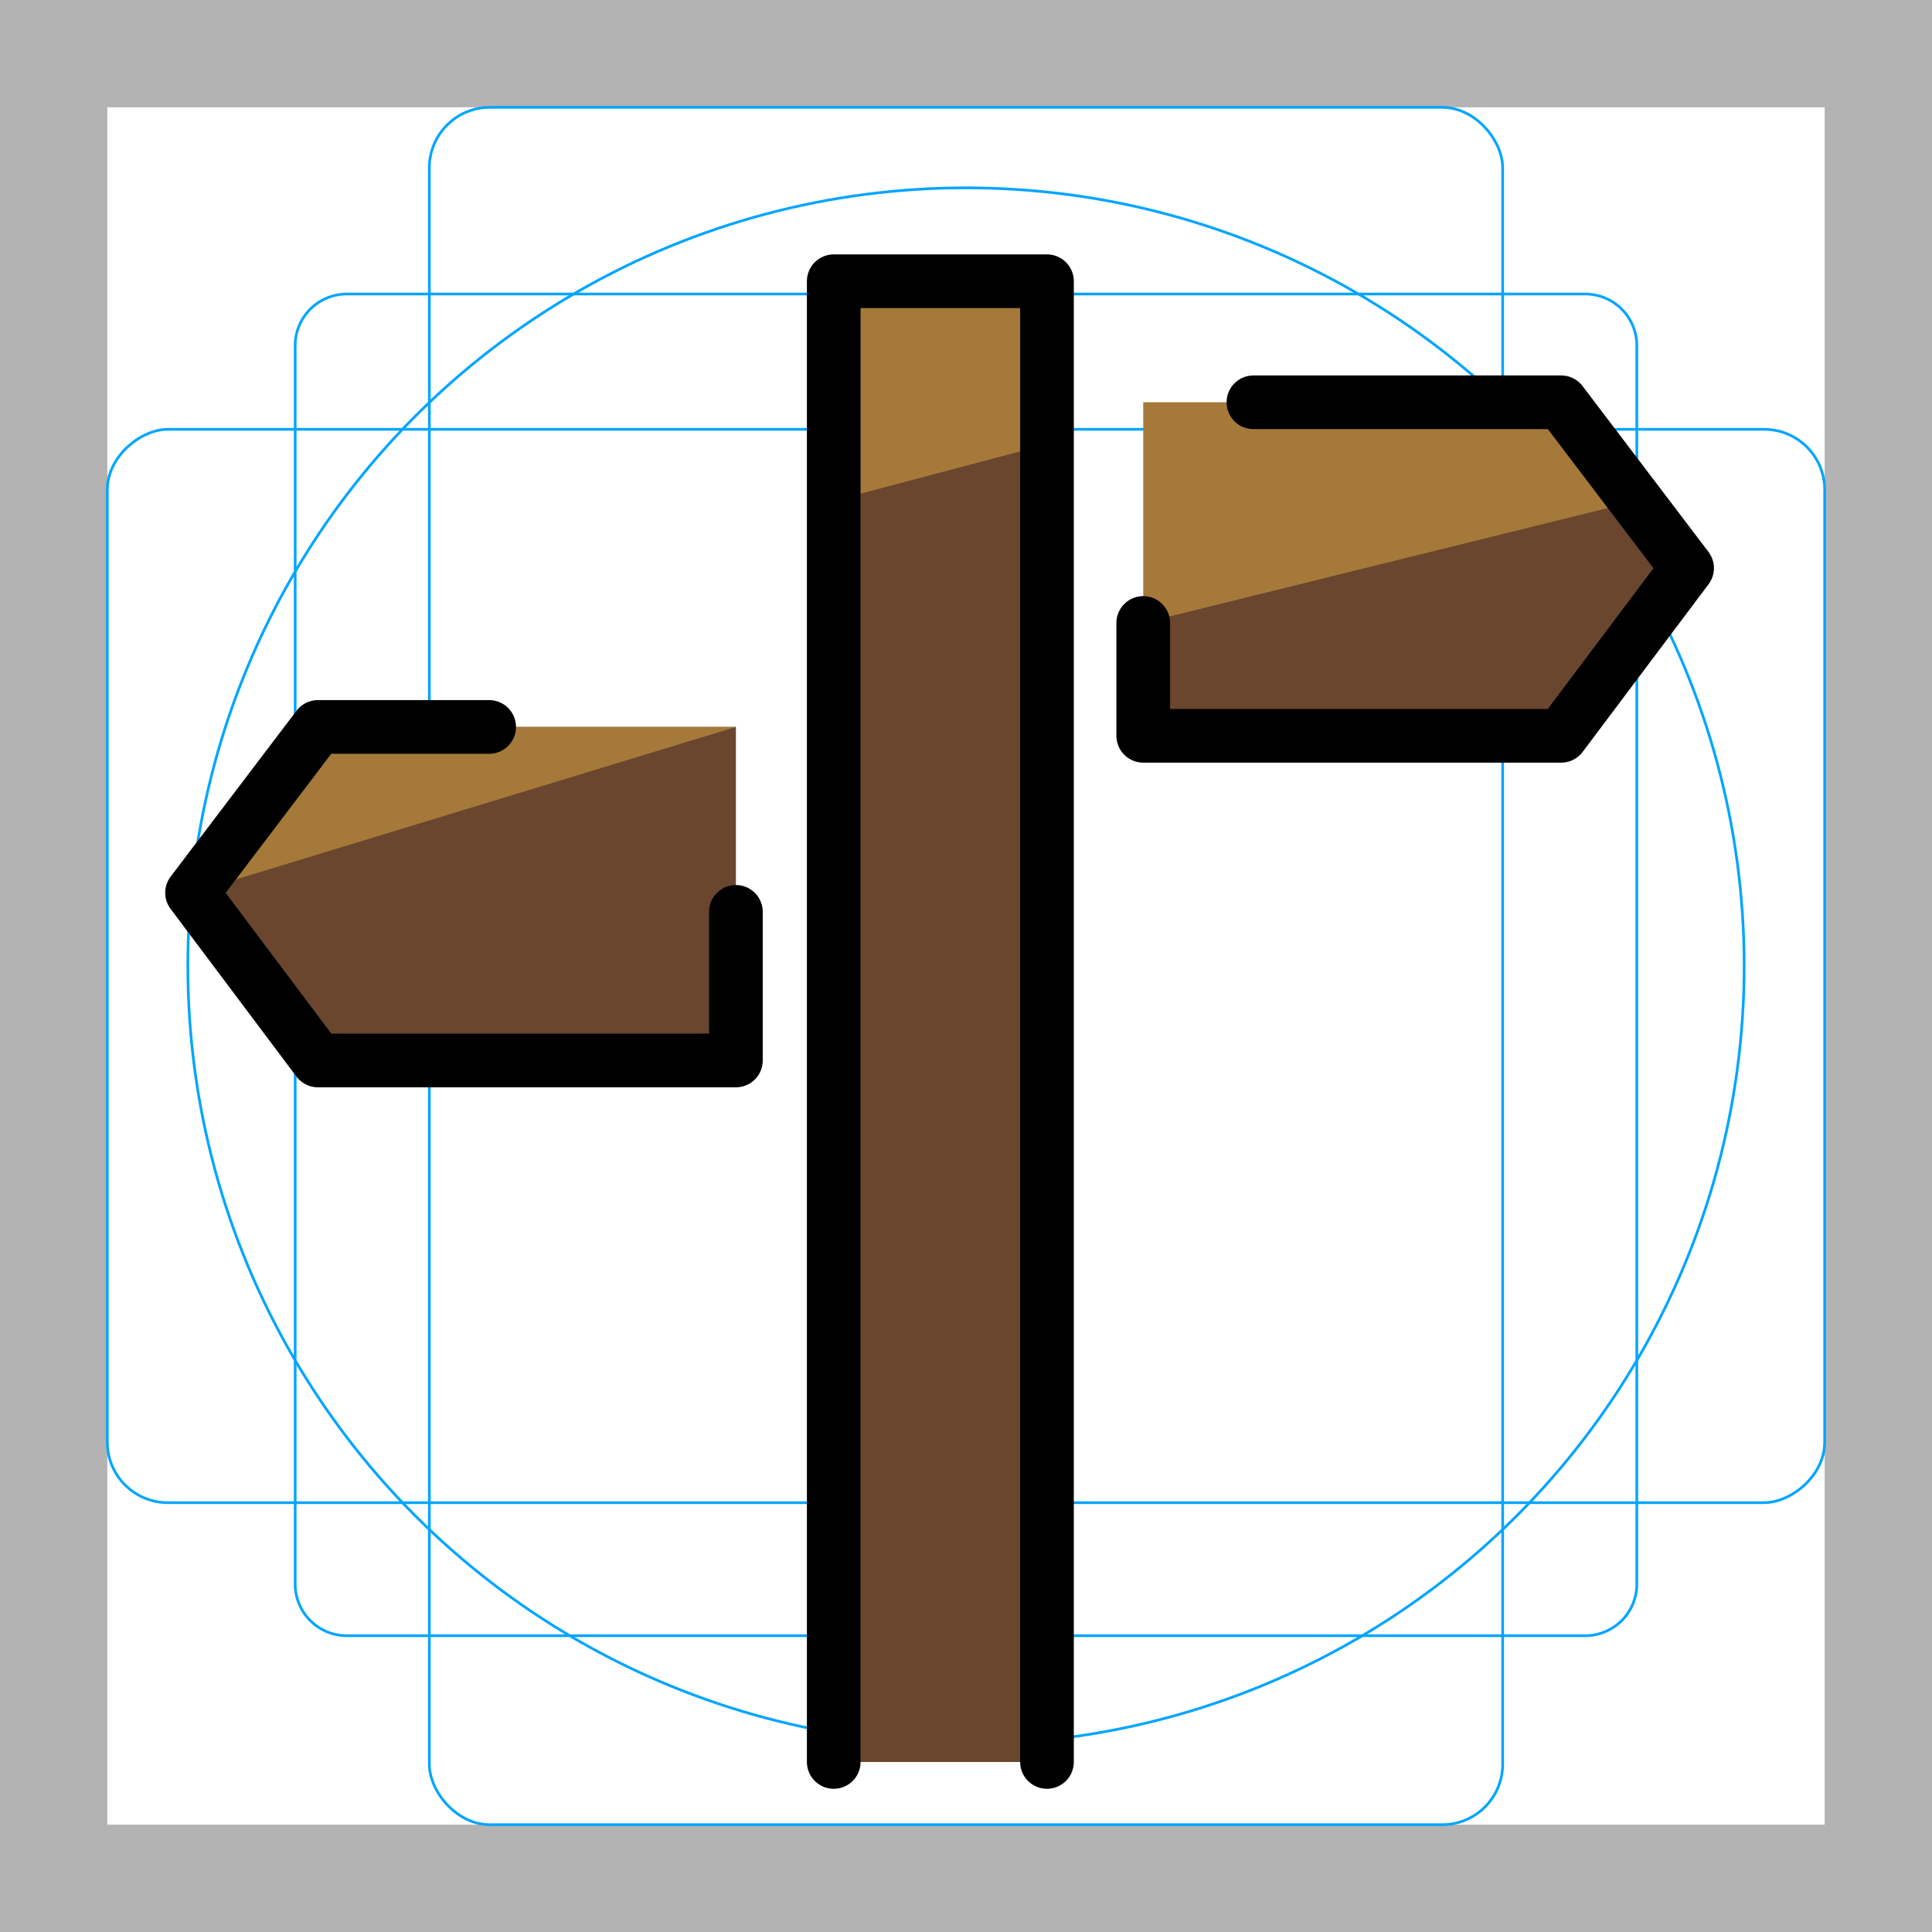 <svg id="emoji" xmlns="http://www.w3.org/2000/svg" viewBox="0 0 72 72">
  <g id="grid">
    <path d="M68,4V68H4V4H68m4-4H0V72H72V0Z" fill="#b3b3b3"/>
    <path d="M12.923,10.958H59.077A1.923,1.923,0,0,1,61,12.881V59.035a1.923,1.923,0,0,1-1.923,1.923H12.923A1.923,1.923,0,0,1,11,59.035V12.881A1.923,1.923,0,0,1,12.923,10.958Z" fill="none" stroke="#00a5ff" stroke-miterlimit="10" stroke-width="0.1"/>
    <rect x="16" y="4" width="40" height="64" rx="2.254" ry="2.254" fill="none" stroke="#00a5ff" stroke-miterlimit="10" stroke-width="0.1"/>
    <rect x="16" y="4" width="40" height="64" rx="2.254" ry="2.254" transform="translate(72) rotate(90)" fill="none" stroke="#00a5ff" stroke-miterlimit="10" stroke-width="0.1"/>
    <circle cx="36" cy="36" r="29" fill="none" stroke="#00a5ff" stroke-miterlimit="10" stroke-width="0.1"/>
  </g>
  <g id="color">
    <rect x="31.071" y="10.482" width="7.947" height="55.182" fill="#6a462f"/>
    <polygon points="31.071 18.66 31.071 10.481 39.018 10.481 39.018 16.558 31.071 18.66" fill="#a57939"/>
    <polygon points="42.605 14.992 58.181 14.992 62.873 21.172 58.181 27.421 42.605 27.421 42.605 14.992" fill="#a57939"/>
    <polygon points="27.425 27.091 11.848 27.091 7.157 33.271 11.848 39.521 27.425 39.521 27.425 27.091" fill="#6a462f"/>
    <polygon points="42.605 23.216 60.975 18.672 62.873 21.172 58.181 27.421 42.605 27.421 42.605 23.216" fill="#6a462f"/>
    <polygon points="7.157 33.271 27.425 27.091 11.848 27.091 7.157 33.271" fill="#a57939"/>
  </g>
  <g id="line">
    <polyline points="18.23 27.091 11.848 27.091 7.157 33.271 11.848 39.521 27.425 39.521 27.425 33.982" fill="none" stroke="#000" stroke-linecap="round" stroke-linejoin="round" stroke-width="2"/>
    <polyline points="46.711 14.992 58.181 14.992 62.873 21.172 58.181 27.421 42.605 27.421 42.605 23.216" fill="none" stroke="#000" stroke-linecap="round" stroke-linejoin="round" stroke-width="2"/>
    <polyline points="31.071 65.663 31.071 10.481 39.018 10.481 39.018 65.663" fill="none" stroke="#000" stroke-linecap="round" stroke-linejoin="round" stroke-width="2"/>
  </g>
</svg>
